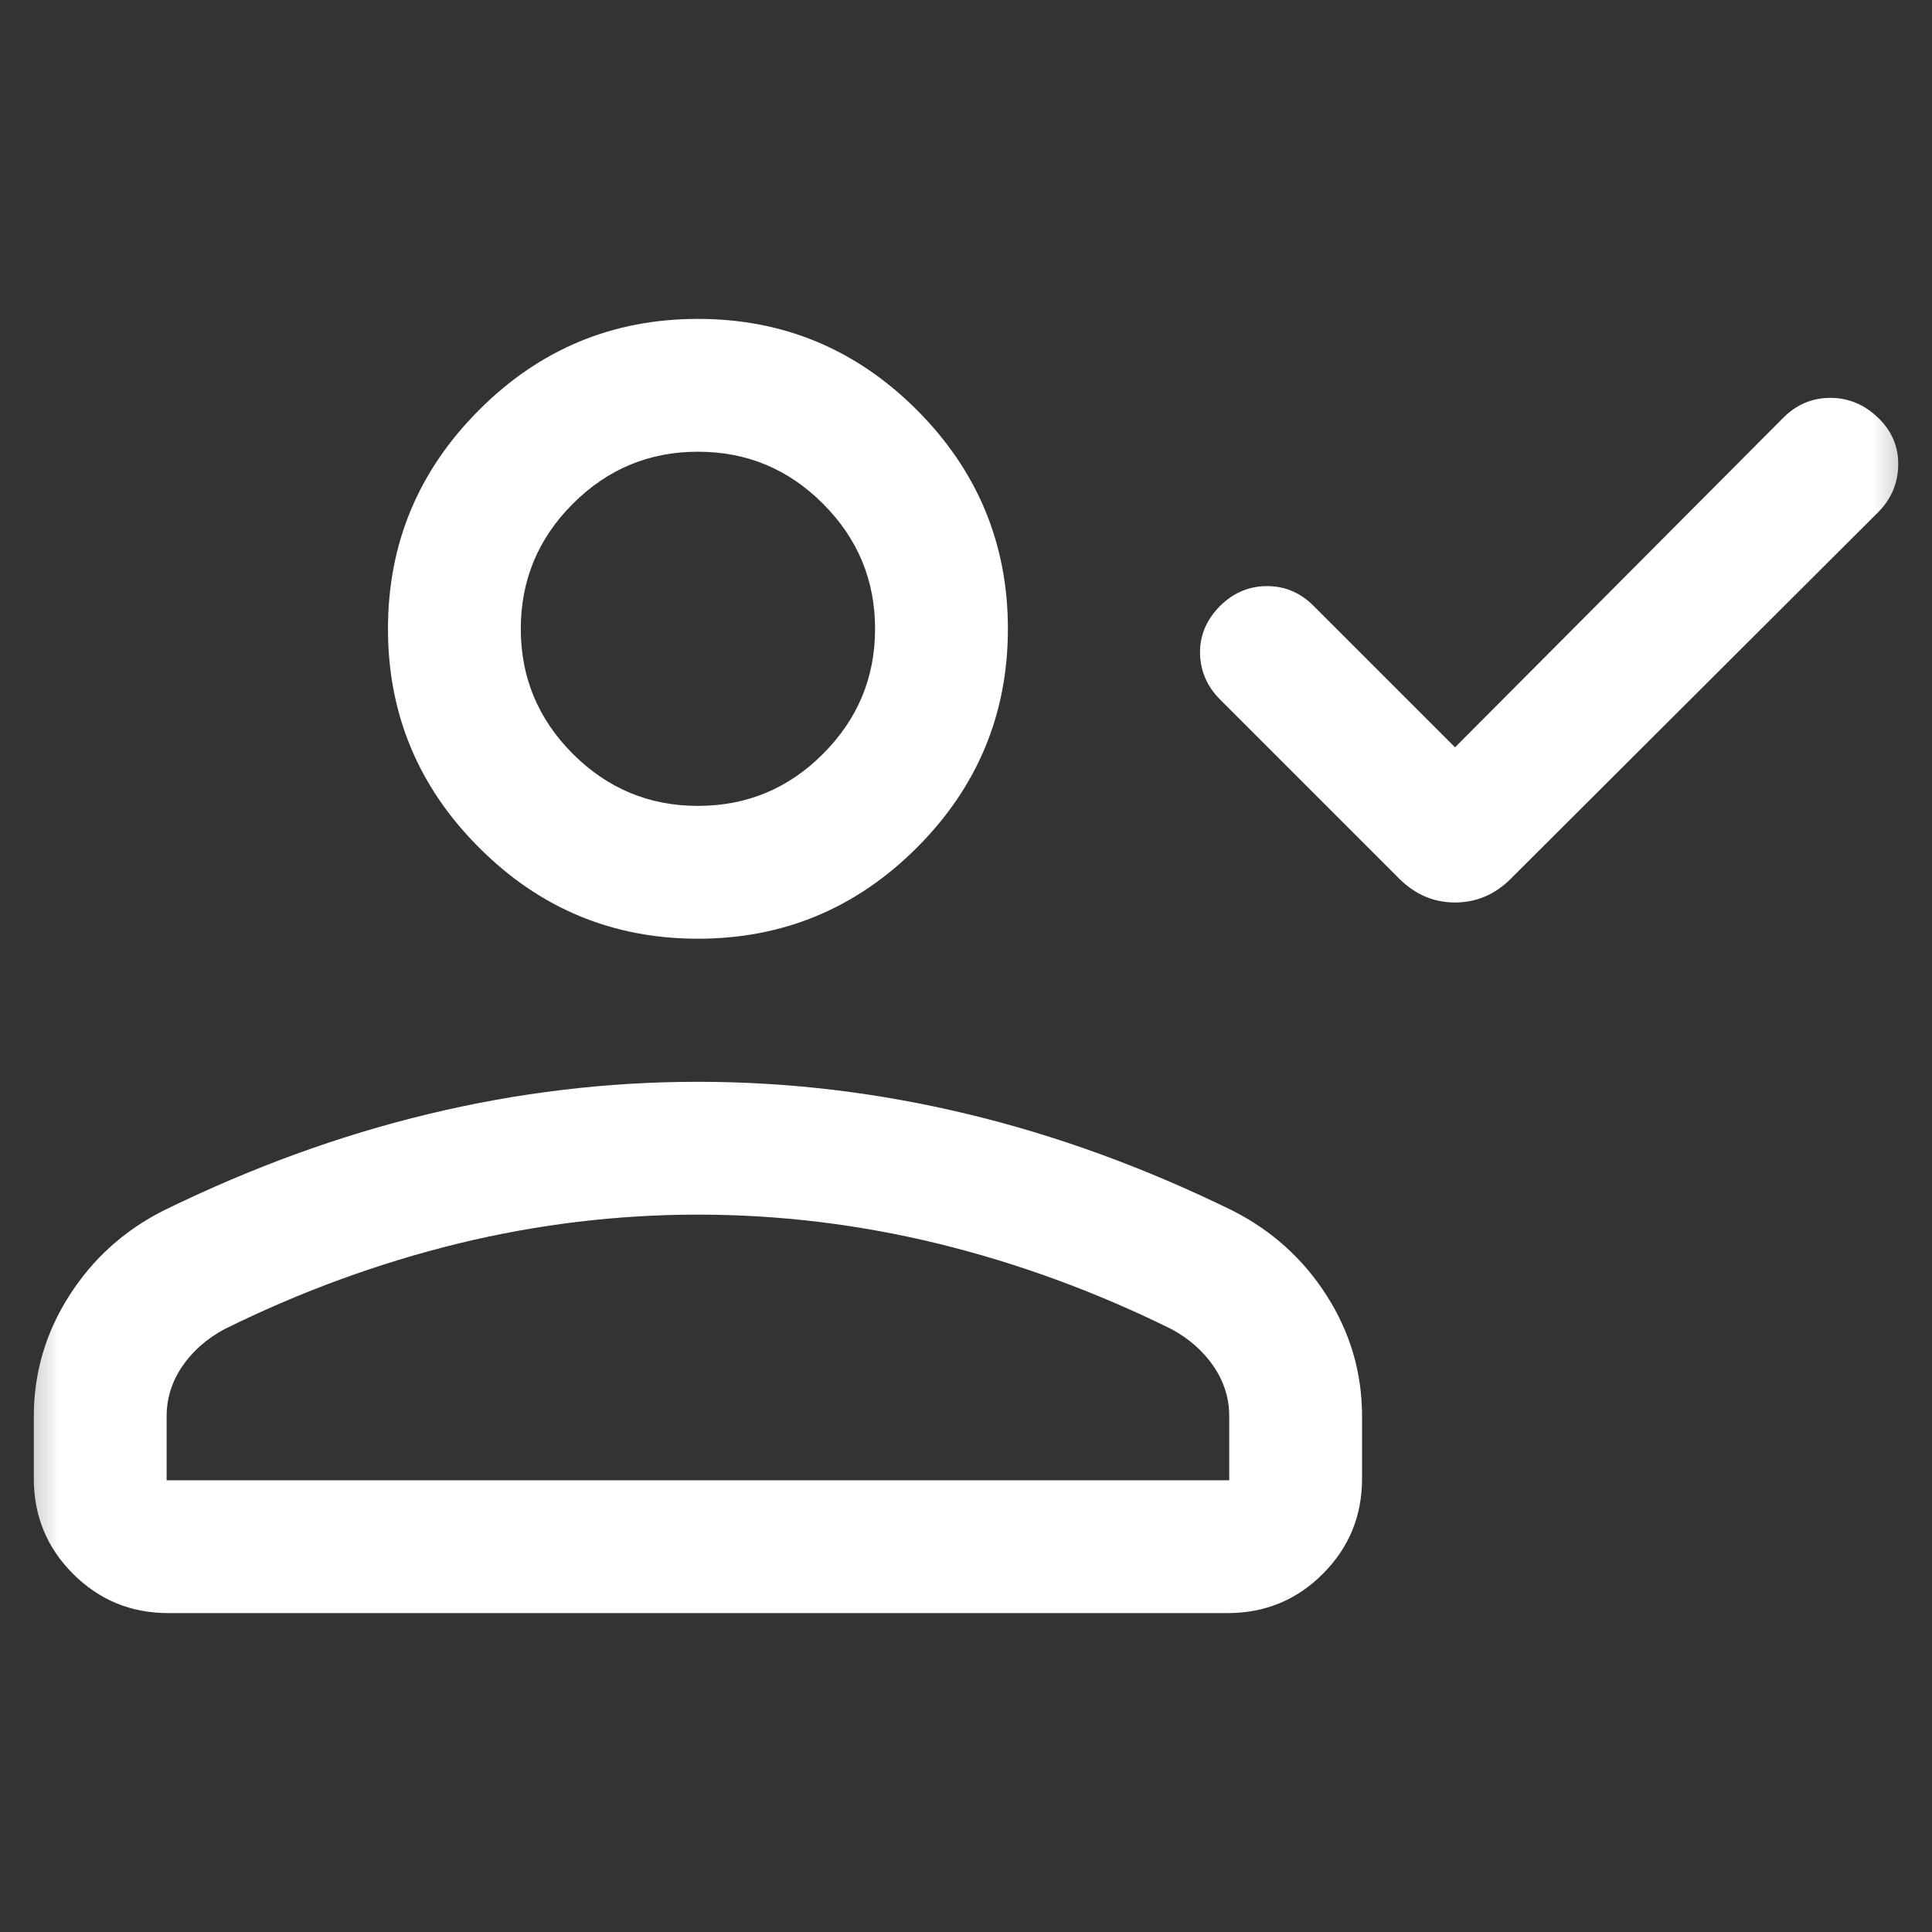<svg width="16" height="16" viewBox="0 0 16 16" fill="none" xmlns="http://www.w3.org/2000/svg">
<rect x="0" y="0" width="16" height="16" fill="#333333" stroke="none"/>
<mask id="mask0_45_2377" style="mask-type:alpha" maskUnits="userSpaceOnUse" x="0" y="0" width="16" height="16">
<rect width="16" height="16" fill="#D9D9D9"/>
</mask>
<g mask="url(#mask0_45_2377)">
<path d="M12.05 6.189L14.769 3.459C14.878 3.35 15.008 3.295 15.158 3.295C15.308 3.295 15.44 3.35 15.553 3.459C15.667 3.568 15.723 3.699 15.72 3.851C15.718 4.003 15.662 4.134 15.553 4.243L12.514 7.275C12.382 7.408 12.227 7.474 12.05 7.474C11.873 7.474 11.719 7.408 11.586 7.275L10.105 5.794C9.996 5.685 9.941 5.557 9.938 5.409C9.936 5.262 9.992 5.131 10.105 5.017C10.216 4.908 10.345 4.854 10.493 4.854C10.641 4.854 10.769 4.908 10.878 5.017L12.05 6.189ZM5.78 7.774C5.074 7.774 4.47 7.523 3.968 7.02C3.465 6.518 3.213 5.913 3.213 5.208C3.213 4.502 3.465 3.898 3.968 3.395C4.47 2.892 5.074 2.641 5.78 2.641C6.486 2.641 7.09 2.892 7.593 3.395C8.095 3.898 8.347 4.502 8.347 5.208C8.347 5.913 8.095 6.518 7.593 7.02C7.09 7.523 6.486 7.774 5.78 7.774ZM0.28 12.245V11.729C0.28 11.37 0.378 11.037 0.573 10.731C0.768 10.425 1.028 10.19 1.355 10.025C2.08 9.67 2.811 9.403 3.548 9.226C4.286 9.048 5.03 8.959 5.78 8.959C6.53 8.959 7.274 9.048 8.012 9.226C8.75 9.403 9.481 9.67 10.206 10.025C10.532 10.19 10.793 10.425 10.988 10.731C11.183 11.037 11.28 11.37 11.28 11.729V12.245C11.28 12.554 11.172 12.817 10.955 13.034C10.739 13.251 10.475 13.359 10.166 13.359H1.394C1.085 13.359 0.822 13.251 0.605 13.034C0.388 12.817 0.28 12.554 0.28 12.245ZM1.38 12.259H10.18V11.729C10.18 11.58 10.137 11.443 10.051 11.316C9.965 11.19 9.848 11.086 9.701 11.007C9.069 10.695 8.425 10.46 7.768 10.299C7.111 10.139 6.449 10.059 5.78 10.059C5.112 10.059 4.449 10.139 3.792 10.299C3.136 10.46 2.491 10.695 1.86 11.007C1.712 11.086 1.595 11.19 1.509 11.316C1.423 11.443 1.38 11.58 1.38 11.729V12.259ZM5.78 6.674C6.184 6.674 6.529 6.531 6.816 6.243C7.103 5.956 7.247 5.611 7.247 5.208C7.247 4.804 7.103 4.459 6.816 4.172C6.529 3.884 6.184 3.741 5.78 3.741C5.377 3.741 5.032 3.884 4.744 4.172C4.457 4.459 4.313 4.804 4.313 5.208C4.313 5.611 4.457 5.956 4.744 6.243C5.032 6.531 5.377 6.674 5.78 6.674Z" fill="white"/>
</g>
</svg>
